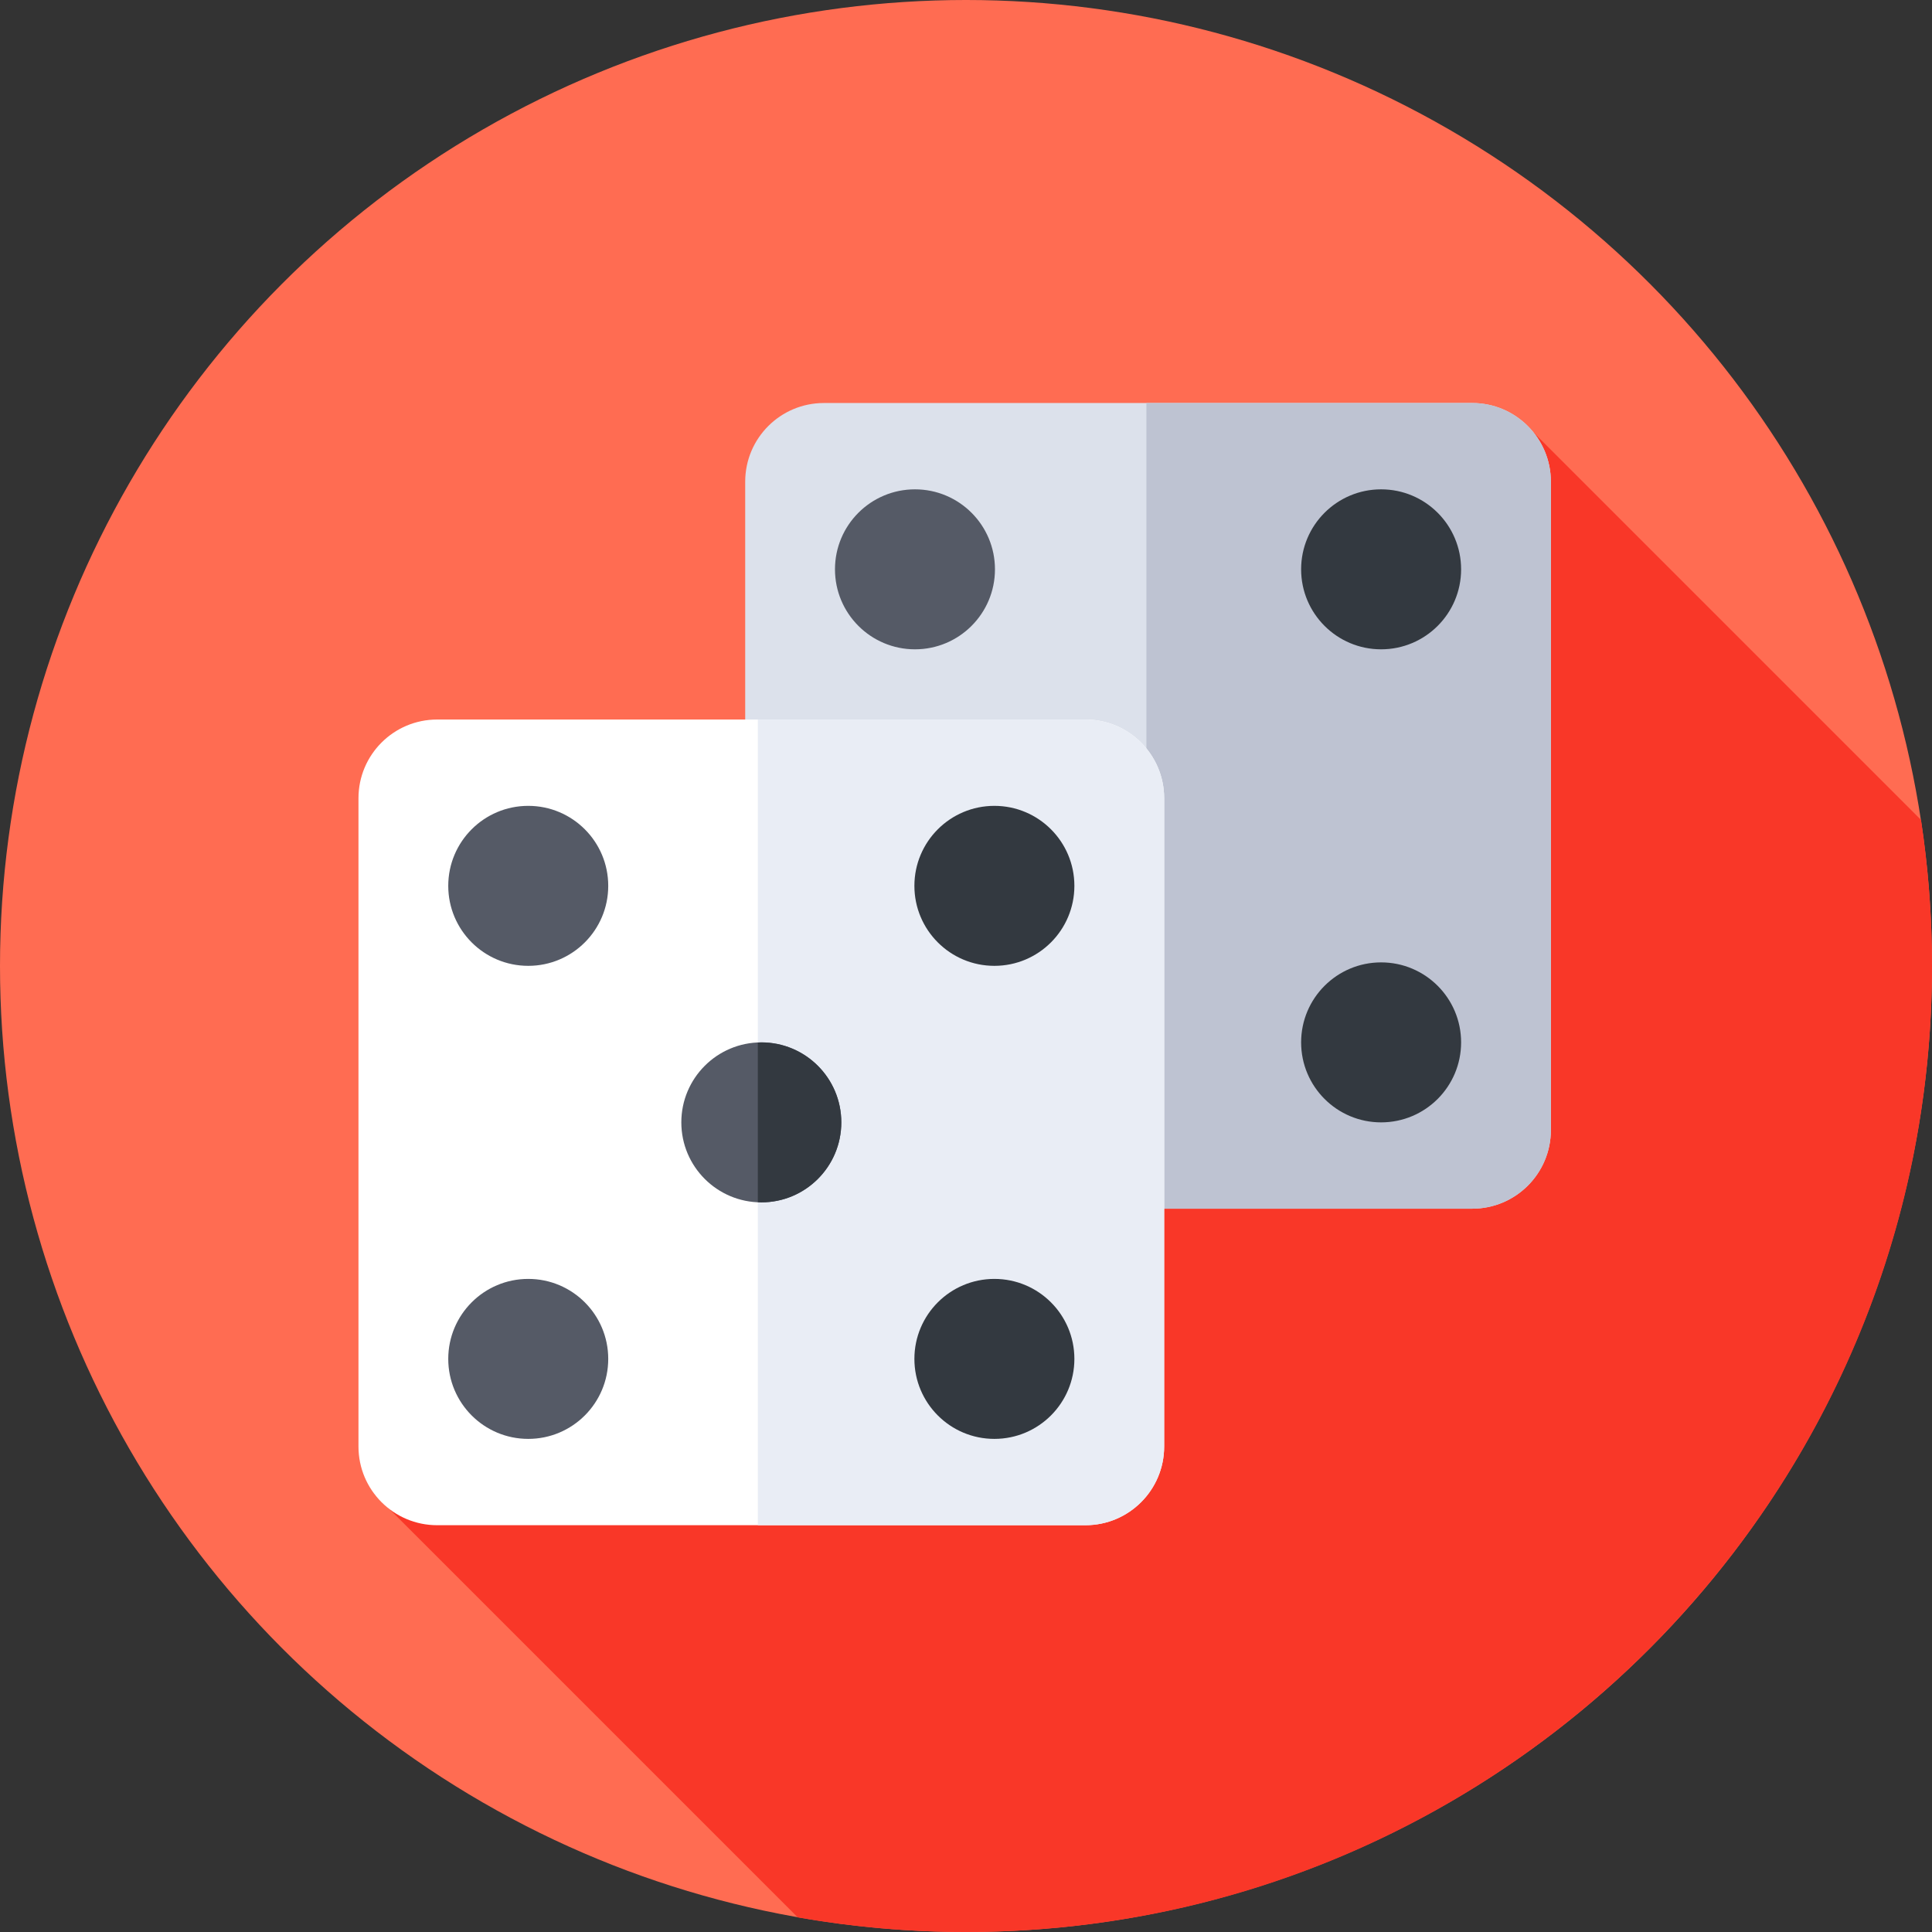 <svg id="Capa_1" enable-background="new 0 0 512 512" height="512" viewBox="0 0 512 512" width="512" xmlns="http://www.w3.org/2000/svg"><rect x="0" y="0" width="512" height="512" fill="#333333" stroke="none"/><circle cx="256" cy="256" fill="#ff6c52" r="256"/><path d="m512 256c0-13.159-.993-26.085-2.908-38.709l-102.693-102.693-307.133 281.379 112.155 112.155c14.478 2.542 29.373 3.868 44.579 3.868 141.385 0 256-114.615 256-256z" fill="#f93728"/><path d="m390.146 320.317h-171.805c-11.518 0-20.855-9.337-20.855-20.854v-171.805c0-11.518 9.337-20.855 20.855-20.855h171.805c11.518 0 20.854 9.337 20.854 20.855v171.805c0 11.517-9.337 20.854-20.854 20.854z" fill="#dce1eb"/><path d="m390.146 106.803h-86.336v213.513h86.336c11.518 0 20.854-9.337 20.854-20.854v-171.804c0-11.518-9.337-20.855-20.854-20.855z" fill="#bec3d2"/><circle cx="366.01" cy="150.878" fill="#333940" r="21.199"/><circle cx="242.477" cy="150.878" fill="#555a66" r="21.199"/><circle cx="366.01" cy="276.241" fill="#333940" r="21.199"/><circle cx="242.477" cy="276.241" fill="#555a66" r="21.199"/><path d="m287.659 404.197h-171.805c-11.518 0-20.854-9.337-20.854-20.854v-171.805c0-11.518 9.337-20.855 20.854-20.855h171.805c11.518 0 20.855 9.337 20.855 20.855v171.805c0 11.517-9.337 20.854-20.855 20.854z" fill="#fff"/><path d="m287.659 190.683h-86.826v213.513h86.826c11.518 0 20.854-9.337 20.854-20.854v-171.804c0-11.518-9.336-20.855-20.854-20.855z" fill="#e9edf5"/><circle cx="201.757" cy="297.44" fill="#555a66" r="21.199"/><path d="m201.757 276.241c-.312 0-.615.033-.923.047v42.304c.308.013.612.047.923.047 11.708 0 21.199-9.491 21.199-21.199s-9.491-21.199-21.199-21.199z" fill="#333940"/><circle cx="263.523" cy="234.759" fill="#333940" r="21.199"/><circle cx="139.99" cy="234.759" fill="#555a66" r="21.199"/><circle cx="263.523" cy="360.122" fill="#333940" r="21.199"/><circle cx="139.99" cy="360.122" fill="#555a66" r="21.199"/></svg>
